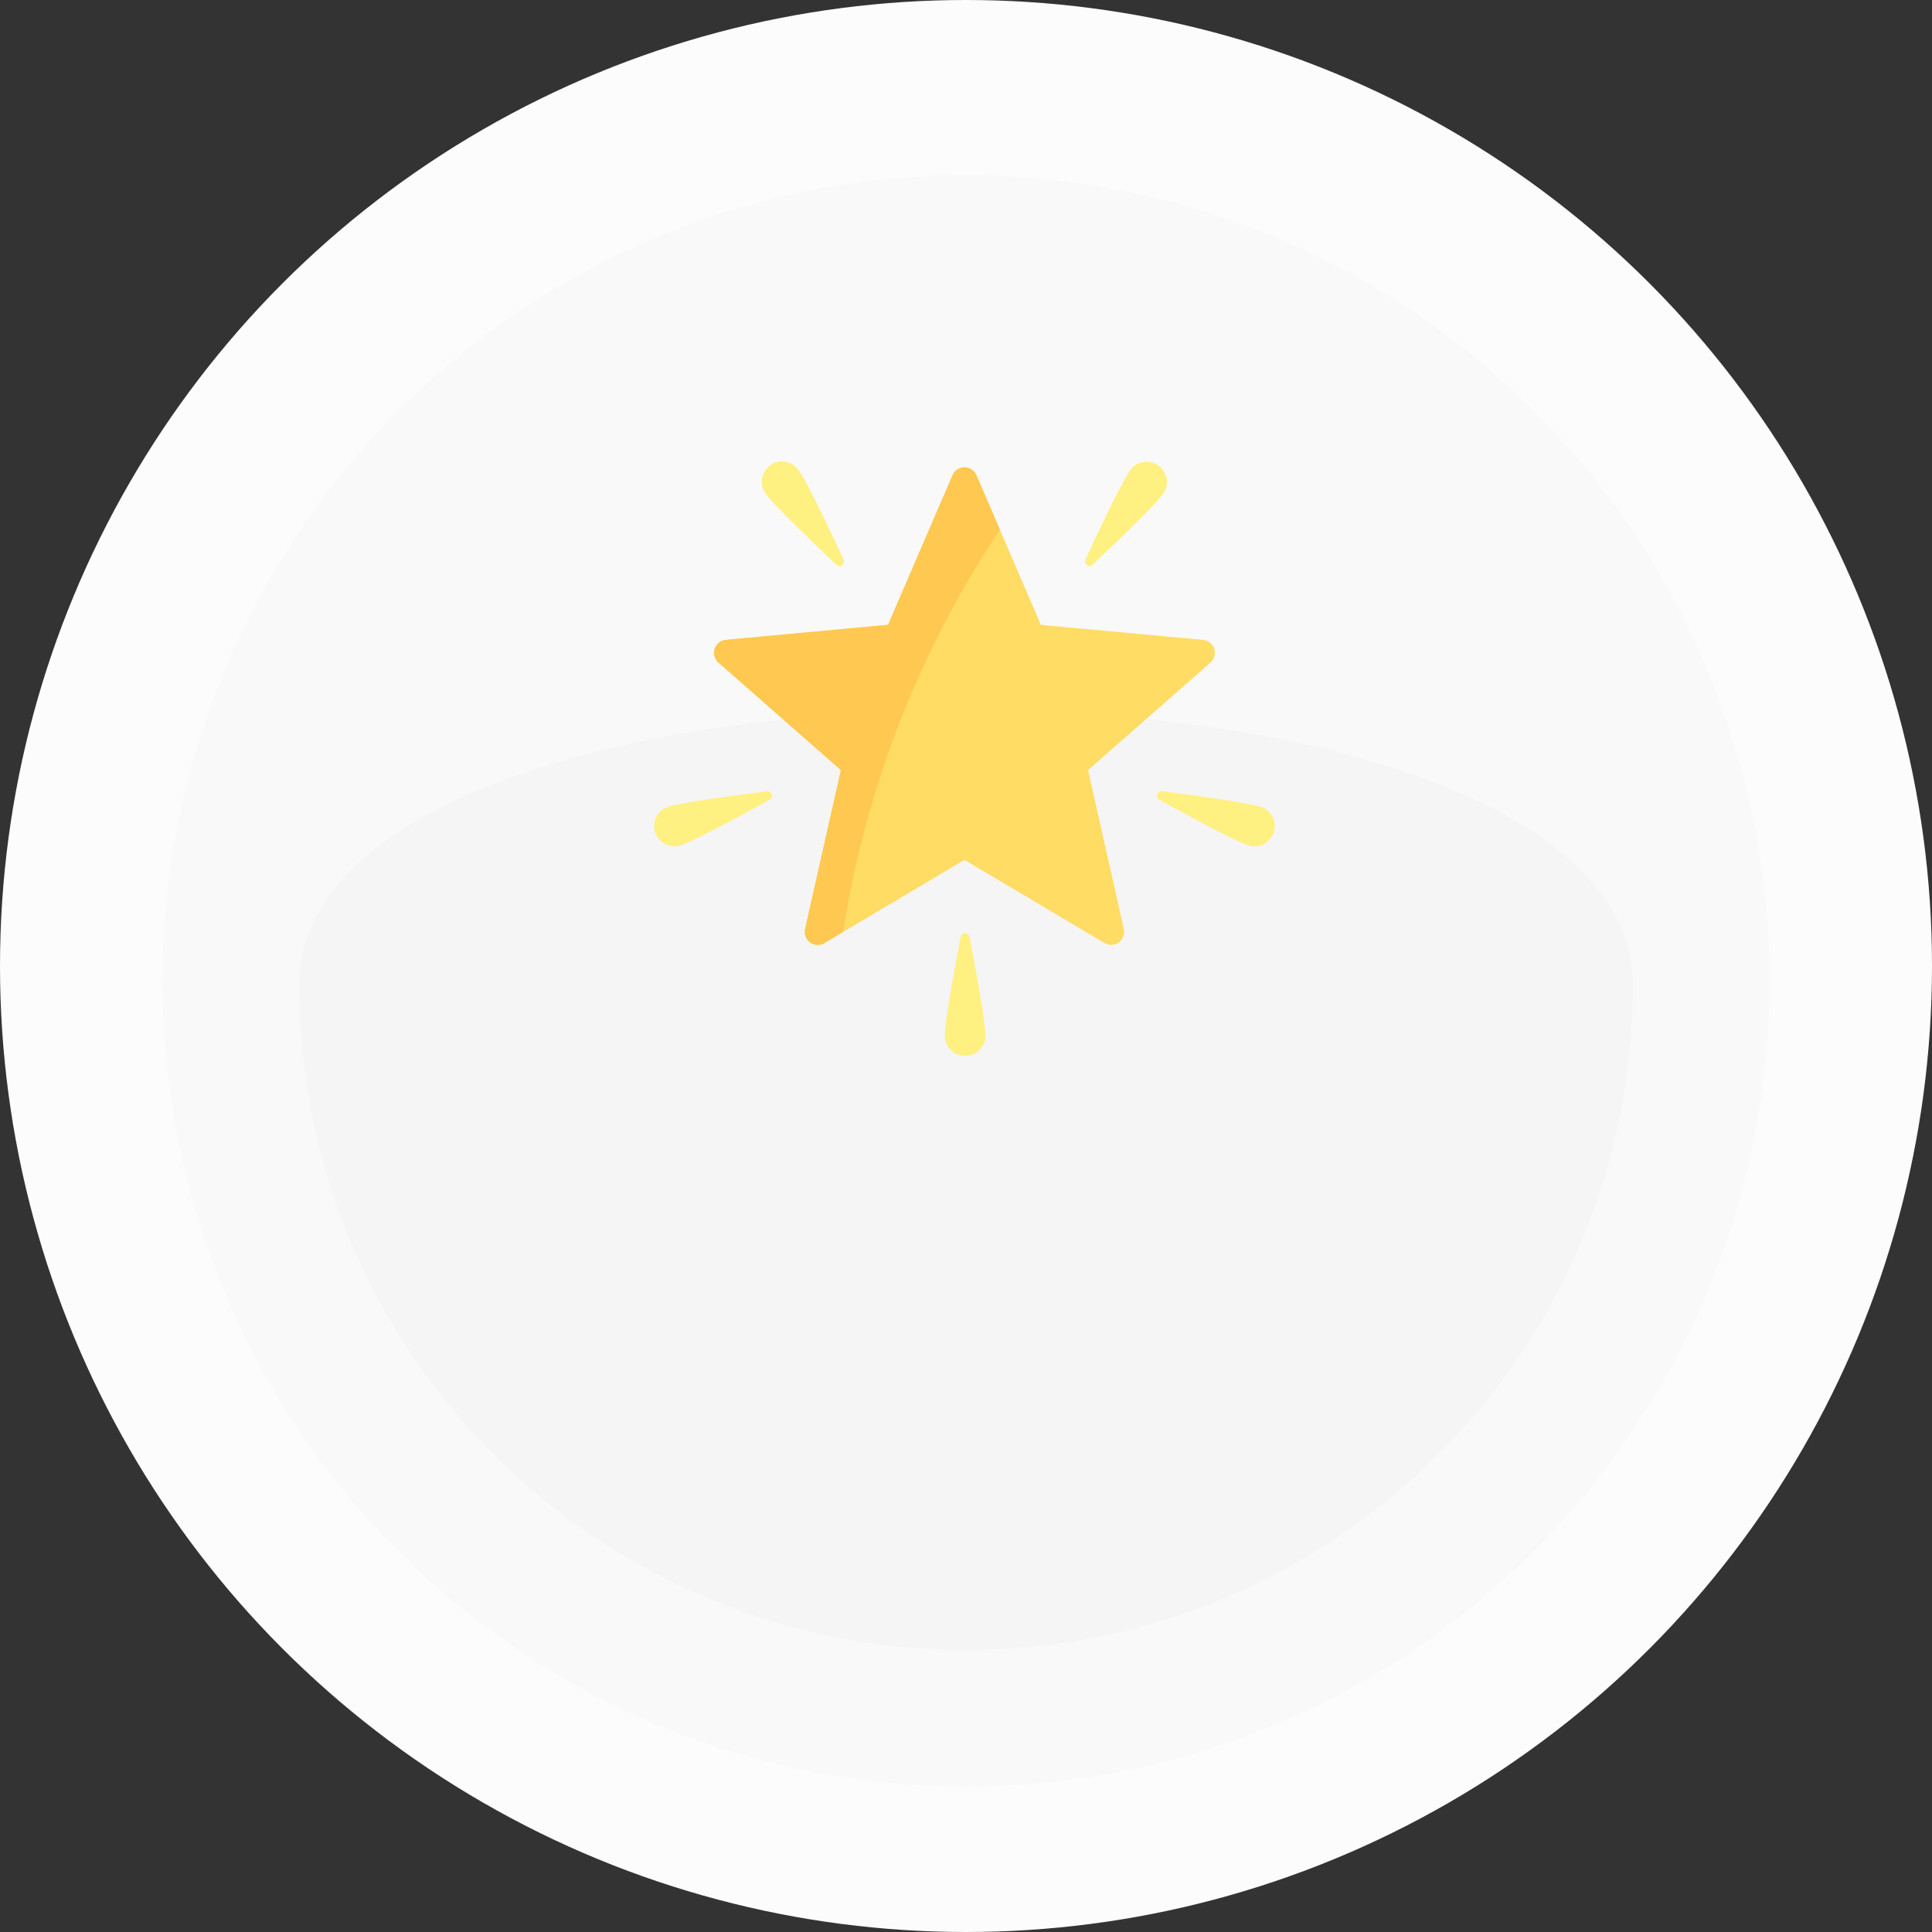 <svg xmlns="http://www.w3.org/2000/svg" width="452" height="452" viewBox="0 0 452 452">
  <rect x="0" y="0" width="452" height="452" fill="#333333" stroke="none"/>
  <g id="Group_1053" data-name="Group 1053" transform="translate(-257 -2139)">
    <g id="Group_672" data-name="Group 672" transform="translate(-355 -1128)">
      <circle id="Ellipse_14" data-name="Ellipse 14" cx="226" cy="226" r="226" transform="translate(612 3267)" fill="#fcfcfc"/>
      <ellipse id="Ellipse_13" data-name="Ellipse 13" cx="188" cy="188.5" rx="188" ry="188.5" transform="translate(650 3308)" fill="#f9f9f9"/>
      <path id="Path_664" data-name="Path 664" d="M312,155.5C312,241.38,242.156,311,156,311S0,241.38,0,155.5,312,69.62,312,155.5Z" transform="translate(682 3342)" fill="#f5f5f5"/>
    </g>
    <g id="Group_673" data-name="Group 673" transform="translate(410 2236.028)">
      <path id="Path_657" data-name="Path 657" d="M163.948,56.055,126,52.535,110.923,17.53a3.041,3.041,0,0,0-5.586,0l-15.075,35-37.95,3.52a3.041,3.041,0,0,0-1.726,5.313L79.219,86.521l-8.38,37.18a3.041,3.041,0,0,0,4.519,3.284l32.771-19.459L140.9,126.985a3.041,3.041,0,0,0,4.519-3.284l-8.38-37.18,28.634-25.154A3.041,3.041,0,0,0,163.948,56.055Z" transform="translate(-35.488 -3.381)" fill="#ffdc64"/>
      <g id="Group_510" data-name="Group 510" transform="translate(0 10.971)">
        <path id="Path_658" data-name="Path 658" d="M97.584,12.944c1.935,2.687,7.4,14.228,10.517,20.953a1.055,1.055,0,0,1-1.683,1.211c-5.388-5.094-14.6-13.934-16.534-16.621a4.744,4.744,0,1,1,7.7-5.543Z" transform="translate(-63.739 -10.971)" fill="#fff082"/>
        <path id="Path_659" data-name="Path 659" d="M365.908,12.944c-1.935,2.687-7.4,14.228-10.517,20.953a1.055,1.055,0,0,0,1.683,1.211c5.388-5.094,14.6-13.934,16.534-16.621a4.744,4.744,0,0,0-7.7-5.543Z" transform="translate(-254.47 -10.971)" fill="#fff082"/>
        <path id="Path_660" data-name="Path 660" d="M439,286.383c-3.148-1.027-15.8-2.723-23.158-3.653a1.055,1.055,0,0,0-.643,1.971c6.49,3.585,17.711,9.676,20.859,10.7a4.744,4.744,0,0,0,2.942-9.02Z" transform="translate(-296.988 -205.61)" fill="#fff082"/>
        <path id="Path_661" data-name="Path 661" d="M3.275,286.383c3.148-1.027,15.8-2.723,23.158-3.653a1.055,1.055,0,0,1,.643,1.971c-6.49,3.585-17.711,9.676-20.859,10.7a4.744,4.744,0,0,1-2.942-9.02Z" transform="translate(0 -205.61)" fill="#fff082"/>
        <path id="Path_662" data-name="Path 662" d="M239.794,423.71c0-3.311,2.311-15.867,3.707-23.149a1.055,1.055,0,0,1,2.073,0c1.4,7.282,3.707,19.838,3.707,23.149a4.744,4.744,0,0,1-9.488,0Z" transform="translate(-171.751 -289.398)" fill="#fff082"/>
      </g>
      <path id="Path_663" data-name="Path 663" d="M116.4,30.259,110.923,17.53a3.041,3.041,0,0,0-5.586,0l-15.075,35-37.95,3.52a3.041,3.041,0,0,0-1.726,5.313L79.219,86.521l-8.38,37.18a3.041,3.041,0,0,0,4.519,3.284l4.362-2.59A236.086,236.086,0,0,1,116.4,30.259Z" transform="translate(-35.488 -3.381)" fill="#ffc850"/>
    </g>
  </g>
</svg>
